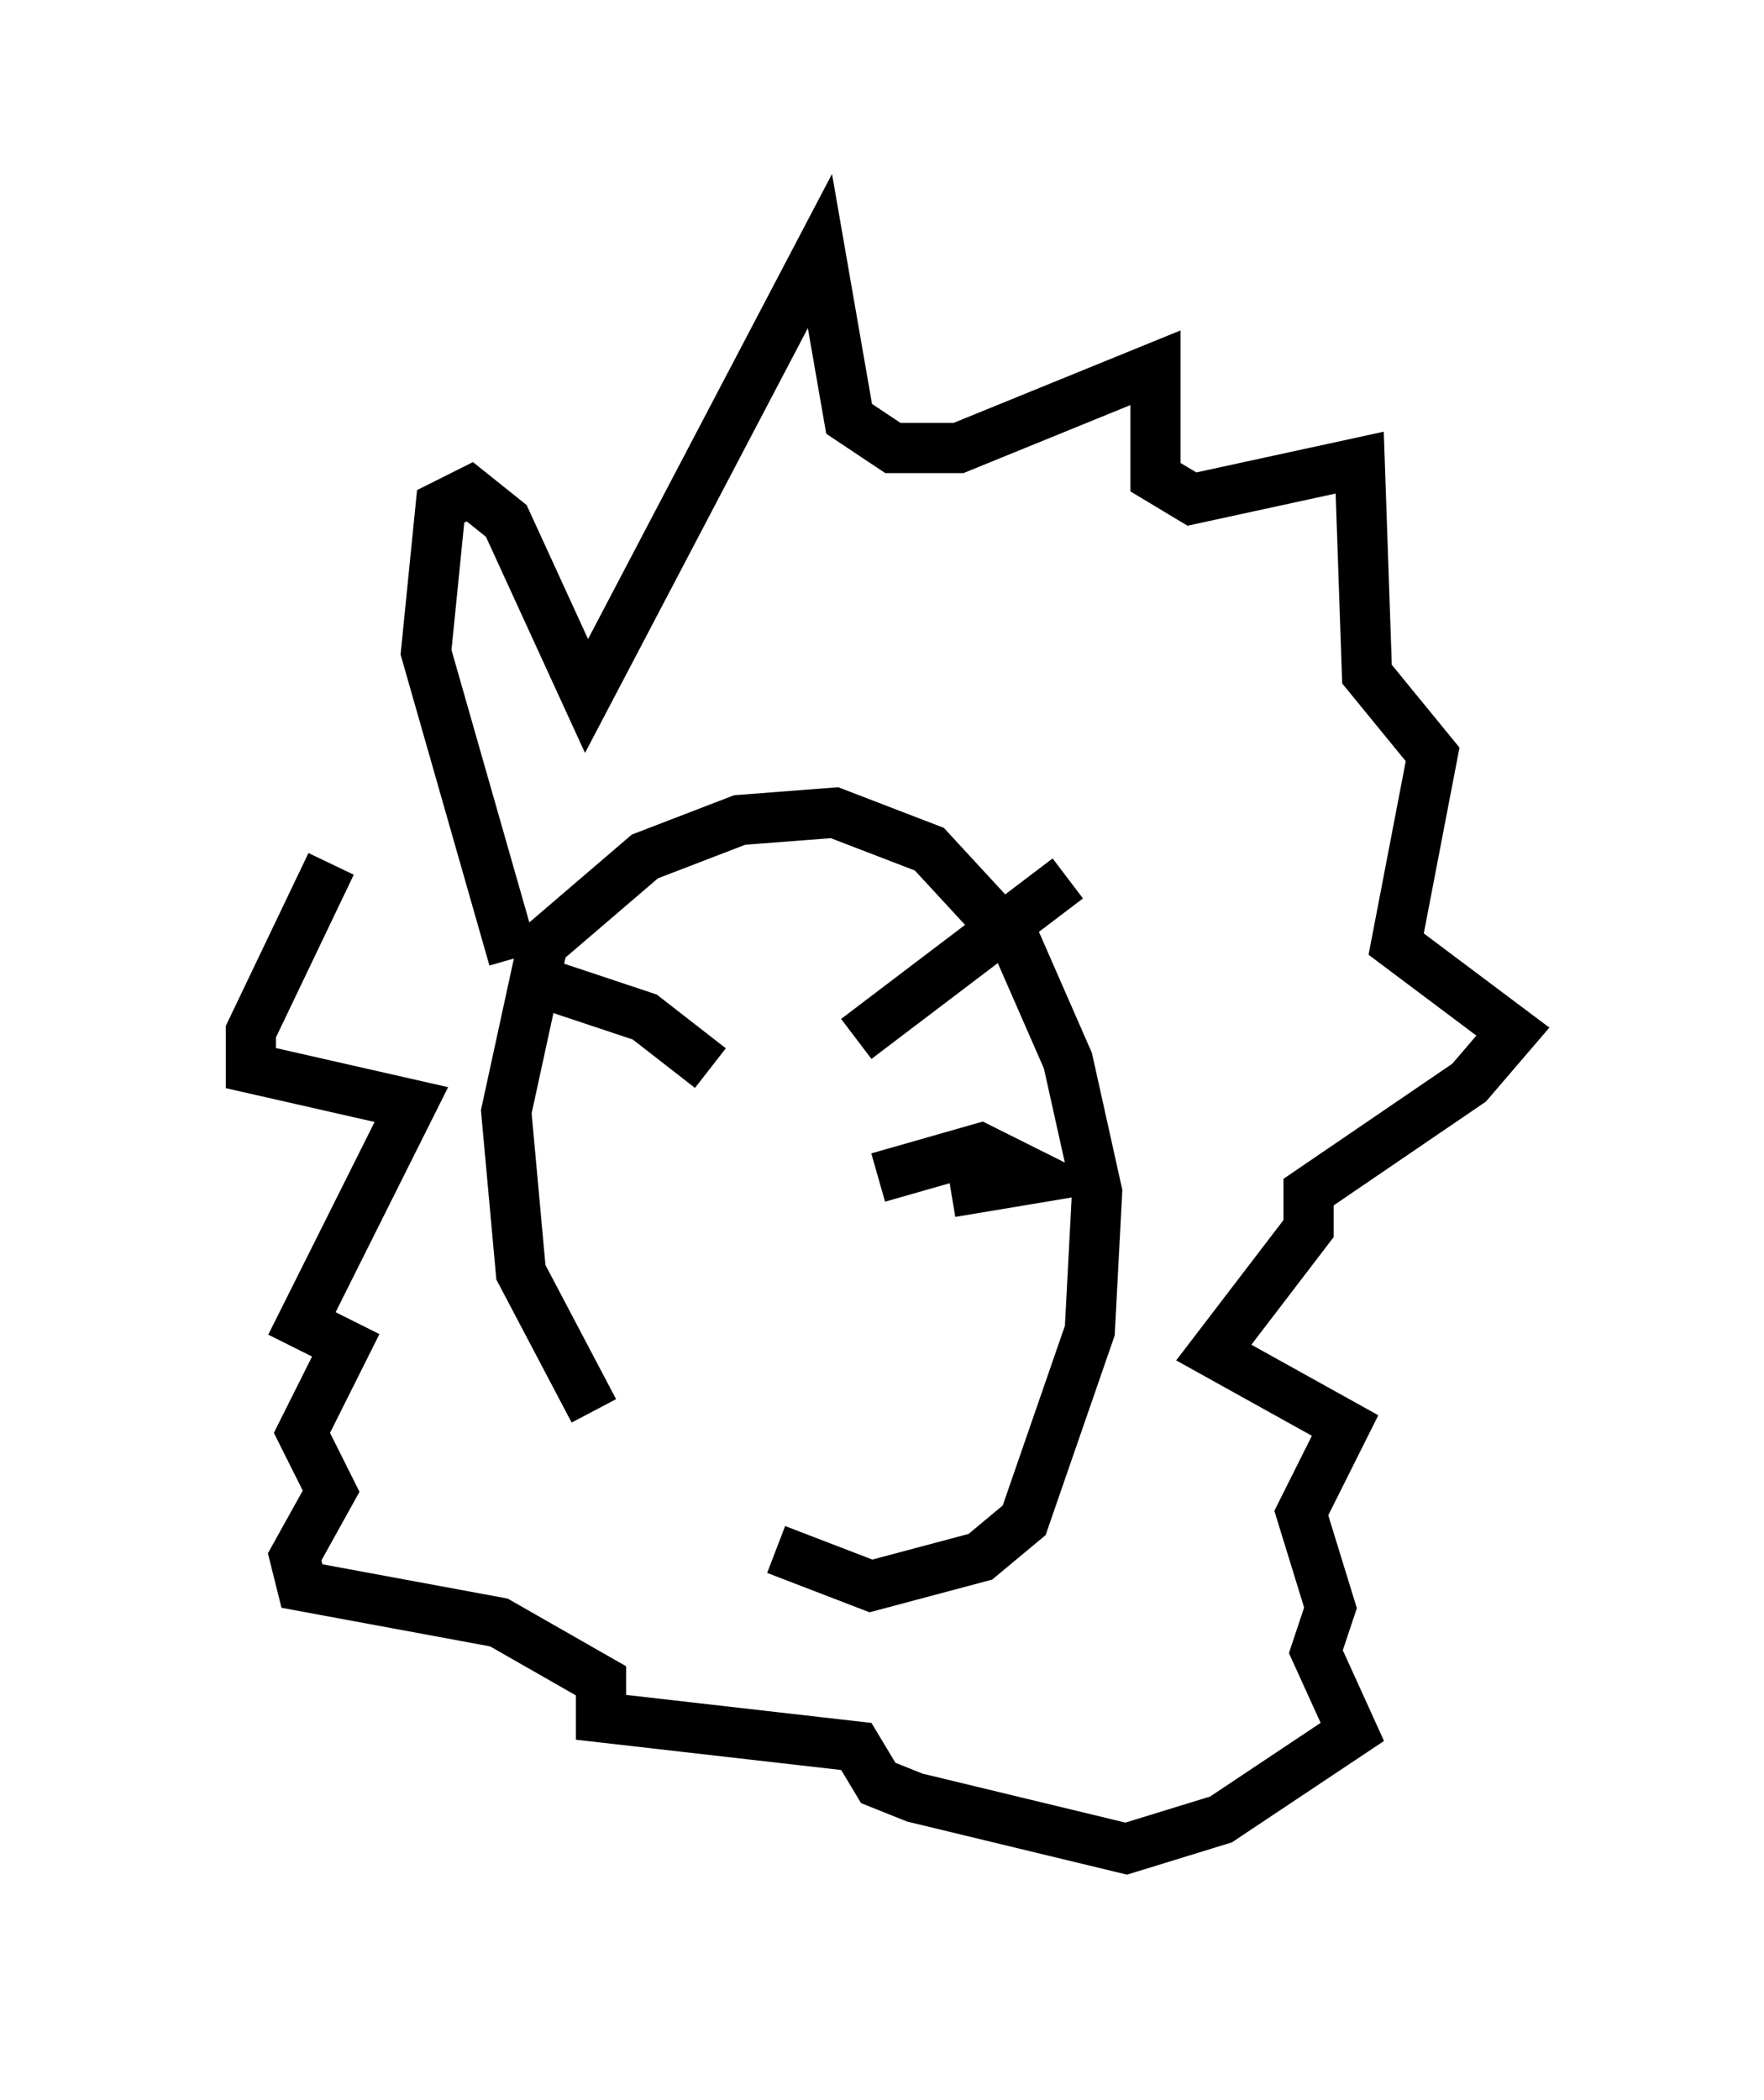 <?xml version="1.0" encoding="utf-8" ?>
<svg baseProfile="full" height="41.81" version="1.1" width="35.128" xmlns="http://www.w3.org/2000/svg" xmlns:ev="http://www.w3.org/2001/xml-events" xmlns:xlink="http://www.w3.org/1999/xlink"><defs /><rect fill="white" height="41.81" width="35.128" x="0" y="0" /><path d="M13.279, 28.966 m-1.453, -0.872 l-1.453, -2.76 -0.291, -3.196 l0.726, -3.341 2.034, -1.743 l1.888, -0.726 1.888, -0.145 l1.888, 0.726 1.743, 1.888 l1.017, 2.324 0.581, 2.615 l-0.145, 2.76 -1.307, 3.777 l-0.872, 0.726 -2.179, 0.581 l-1.888, -0.726 m-5.229, -11.765 l-1.743, -6.101 0.291, -2.905 l0.581, -0.291 0.726, 0.581 l1.598, 3.486 4.648, -8.86 l0.581, 3.341 0.872, 0.581 l1.307, 0.0 3.922, -1.598 l0.0, 2.179 0.726, 0.436 l3.341, -0.726 0.145, 4.212 l1.307, 1.598 -0.726, 3.777 l2.324, 1.743 -0.872, 1.017 l-3.196, 2.179 0.0, 0.726 l-1.888, 2.469 2.615, 1.453 l-0.872, 1.743 0.581, 1.888 l-0.291, 0.872 0.726, 1.598 l-2.615, 1.743 -1.888, 0.581 l-4.212, -1.017 -0.726, -0.291 l-0.436, -0.726 -5.084, -0.581 l0.0, -0.726 -2.034, -1.162 l-3.922, -0.726 -0.145, -0.581 l0.726, -1.307 -0.581, -1.162 l0.872, -1.743 -0.872, -0.436 l2.179, -4.358 -3.196, -0.726 l0.0, -0.726 1.598, -3.341 m10.458, 3.486 l4.212, -3.196 m-7.117, 3.777 l-1.307, -1.017 -2.179, -0.726 m6.827, 3.922 l2.034, -0.581 1.162, 0.581 l-1.743, 0.291 " fill="none" stroke="black" stroke-width="1" /></svg>